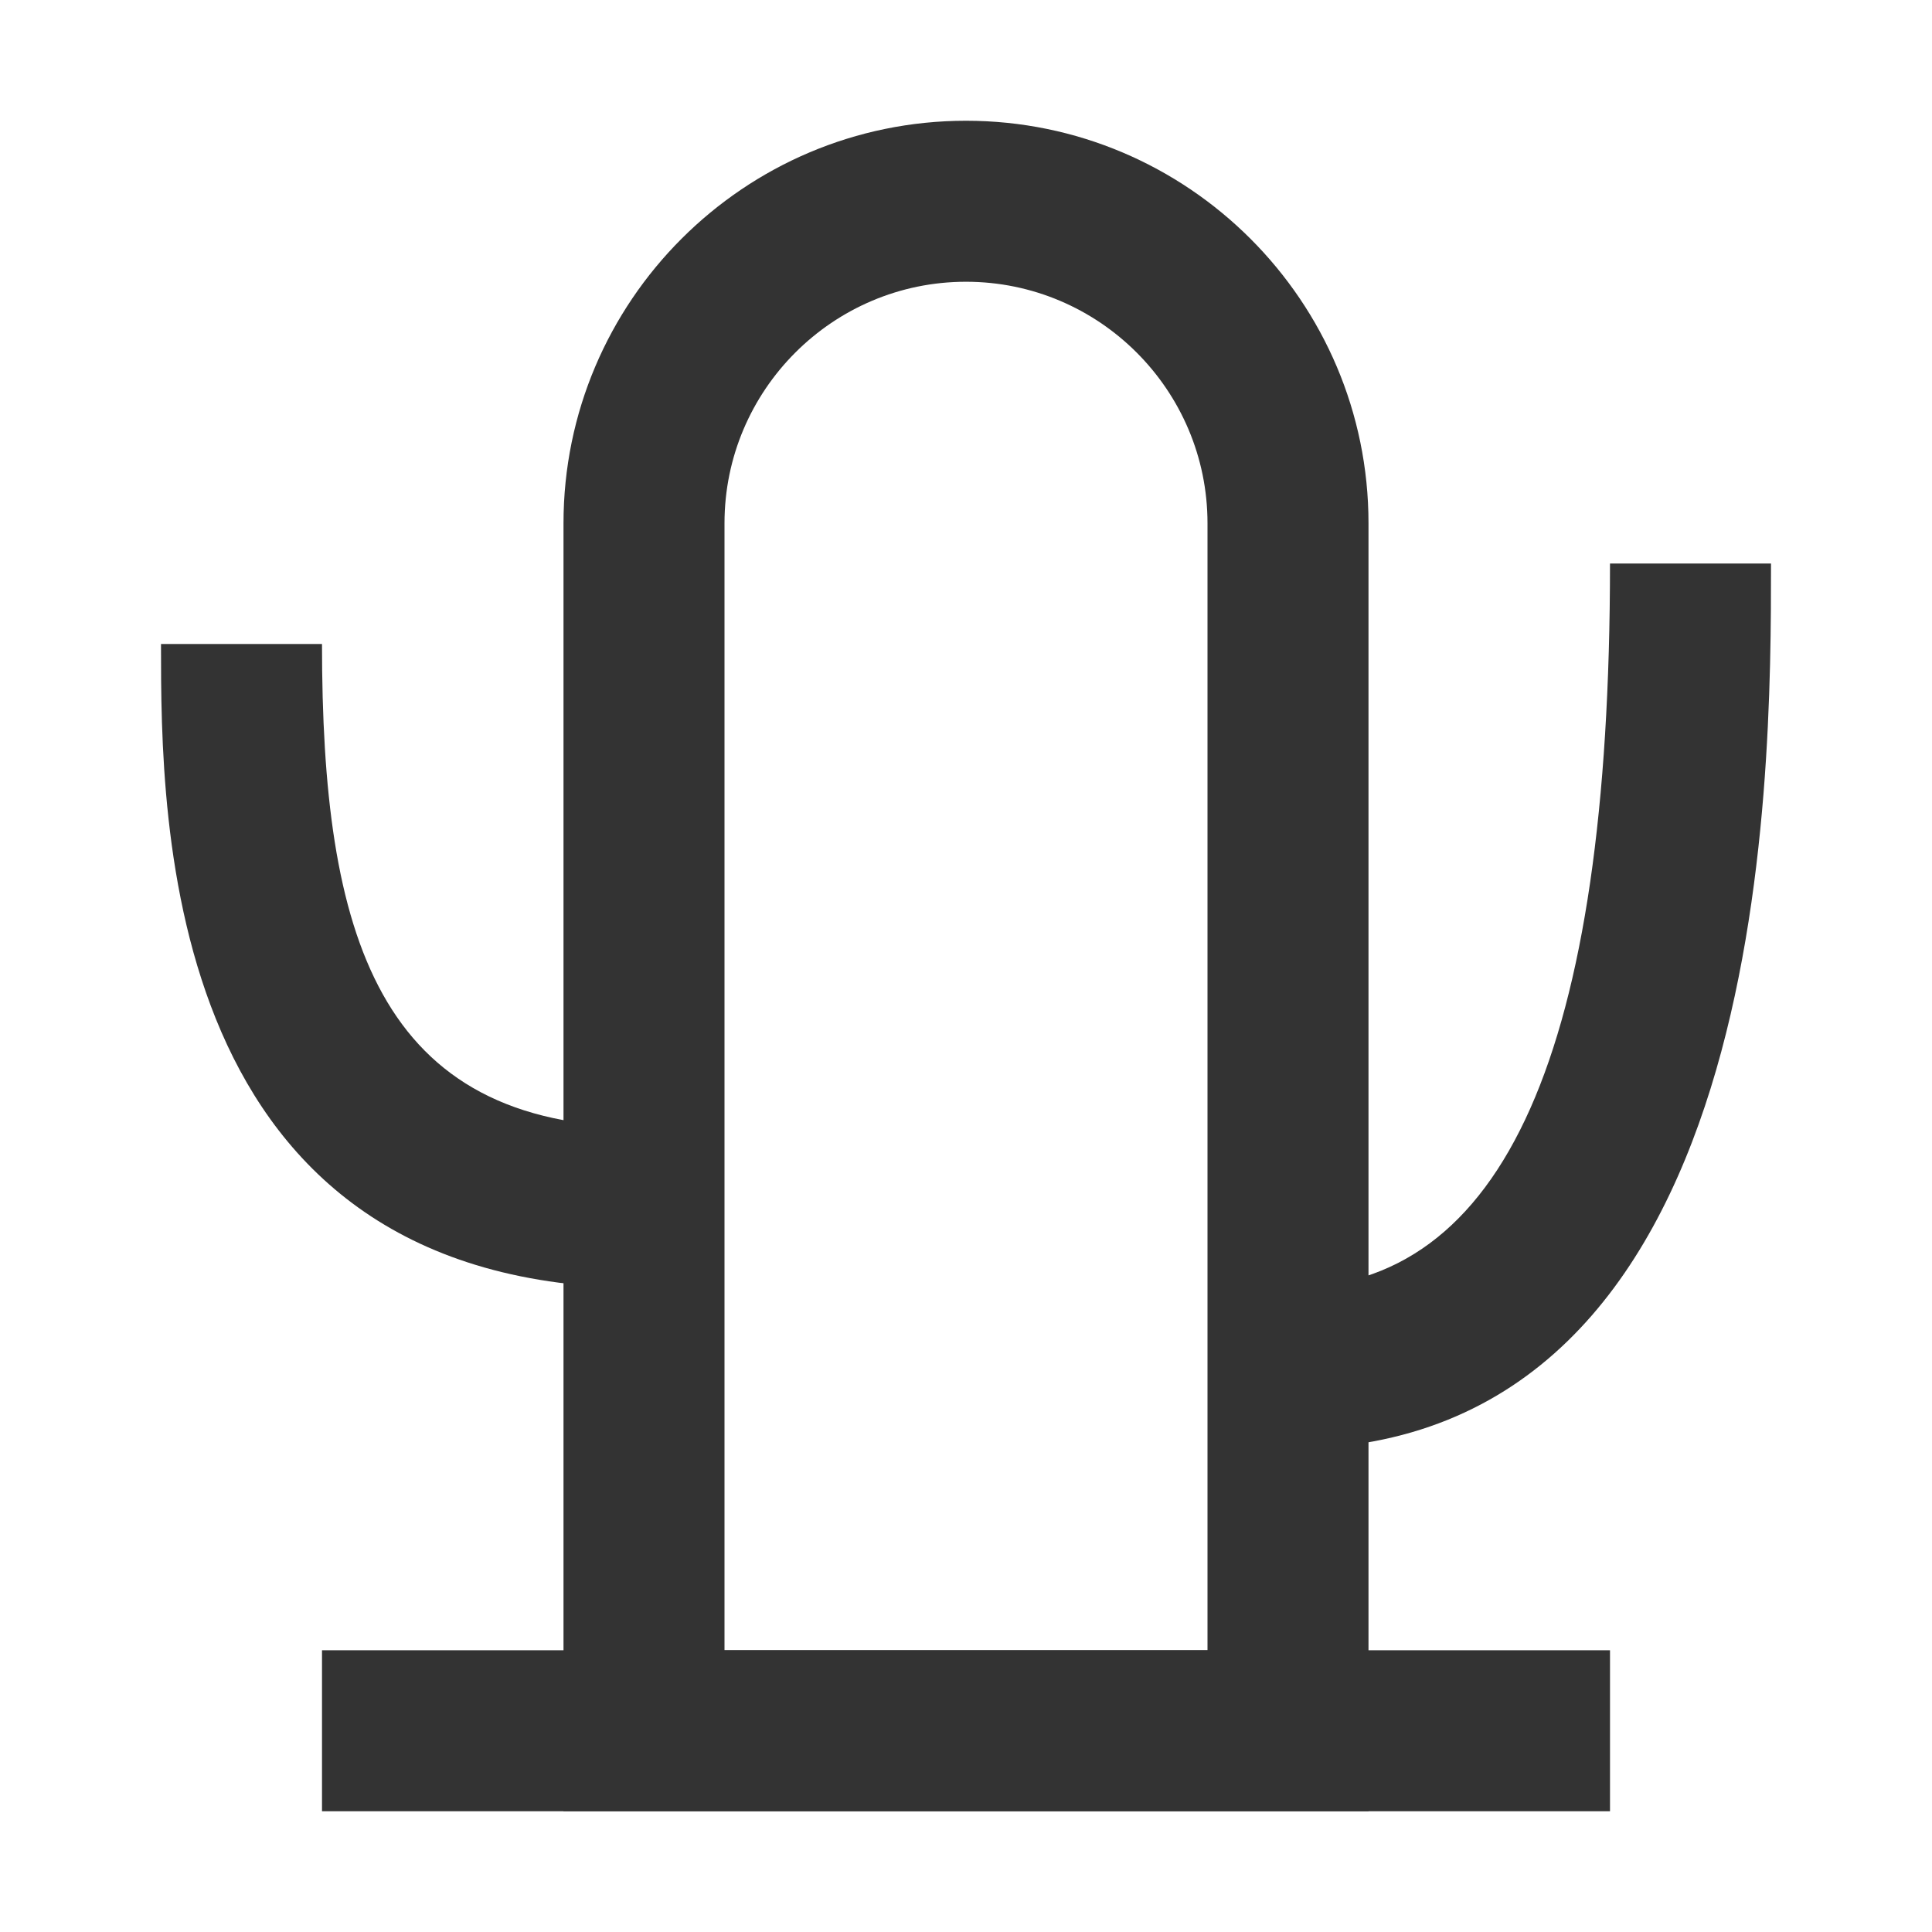<?xml version="1.0" encoding="iso-8859-1"?>
<svg version="1.1" id="&#x56FE;&#x5C42;_1" xmlns="http://www.w3.org/2000/svg" xmlns:xlink="http://www.w3.org/1999/xlink" x="0px"
	 y="0px" viewBox="0 0 24 24" style="enable-background:new 0 0 24 24;" xml:space="preserve">
<rect x="4" y="20.5" style="fill:#333333;" width="16" height="2"/>
<path style="fill:#333333;" d="M8,16c-6,0-6-5.812-6-8h2c0,3.602,0.68,6,4,6V16z"/>
<path style="fill:#333333;" d="M16,18v-2c2.691,0,4-2.944,4-9h2C22,9.721,22,18,16,18z"/>
<path style="fill:#333333;" d="M17,22.5H7v-16c0-2.757,2.243-5,5-5s5,2.243,5,5V22.5z M9,20.5h6v-14c0-1.654-1.346-3-3-3
	s-3,1.346-3,3V20.5z"/>
</svg>






